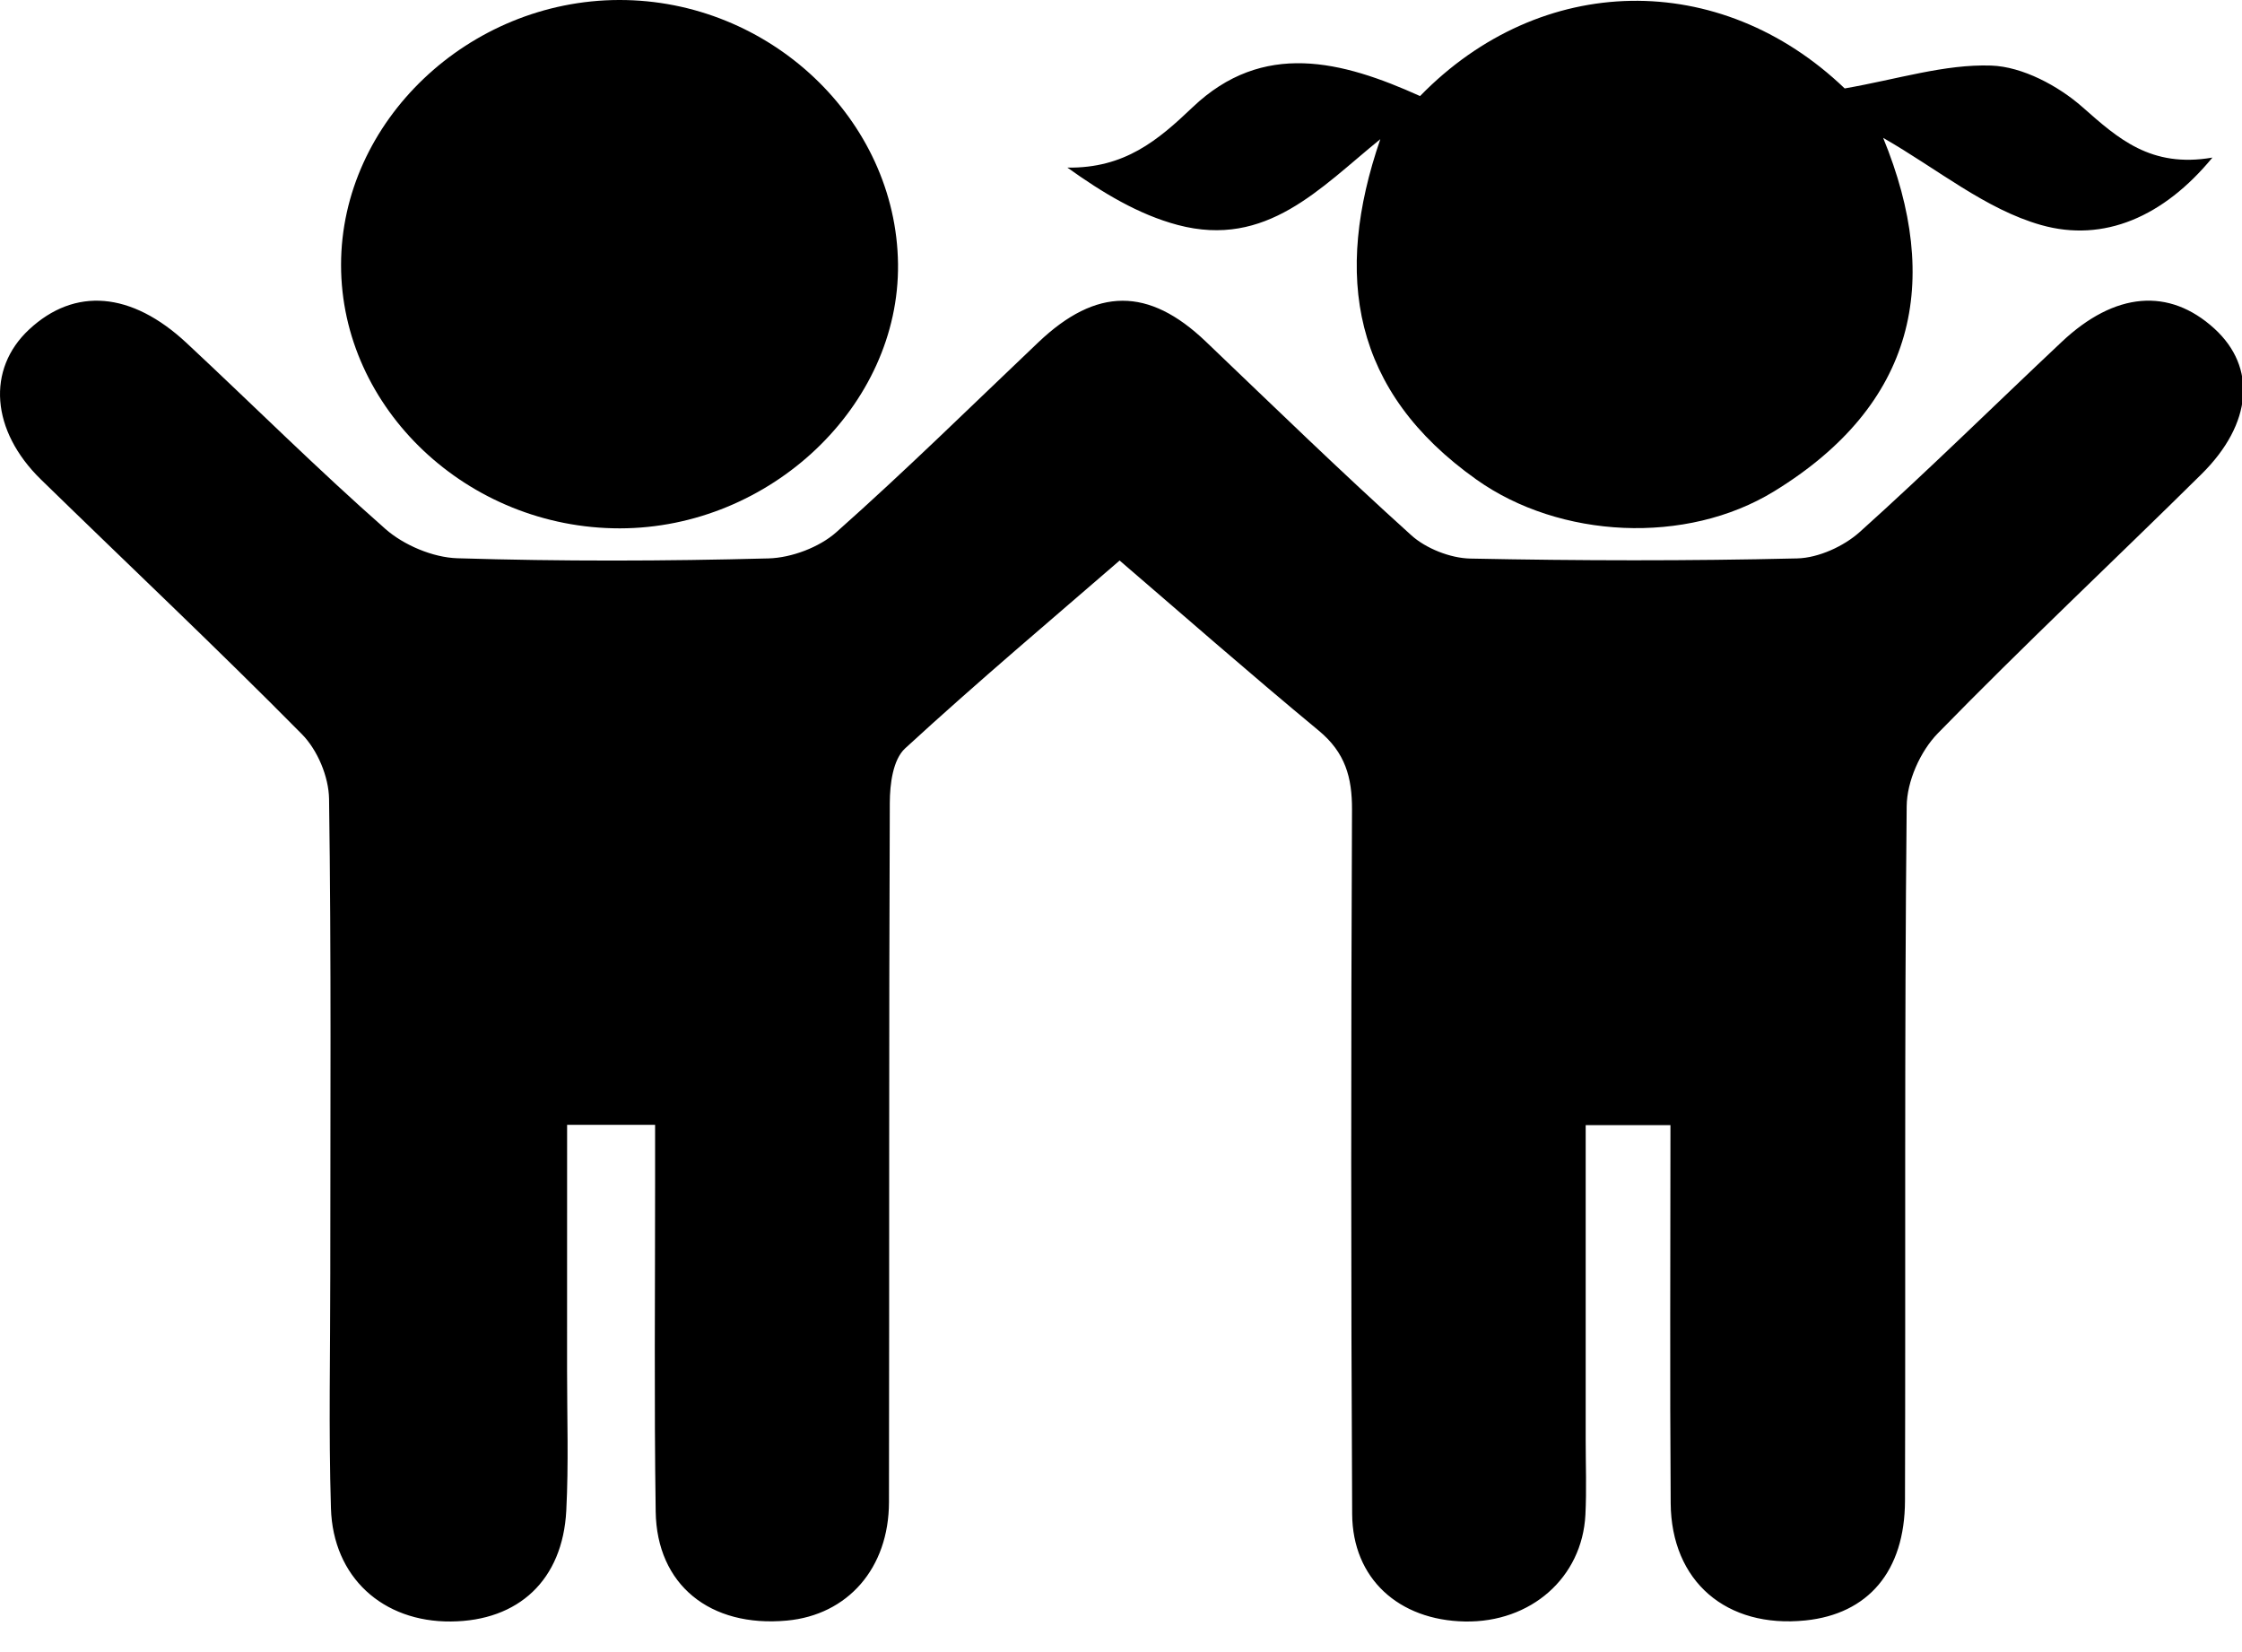 <?xml version="1.0" encoding="UTF-8"?>
<svg width="57px" height="42px" viewBox="0 0 57 42" version="1.1" xmlns="http://www.w3.org/2000/svg" xmlns:xlink="http://www.w3.org/1999/xlink">
    <!-- Generator: Sketch 49.3 (51167) - http://www.bohemiancoding.com/sketch -->
    <title>kids</title>
    <desc>Created with Sketch.</desc>
    <defs></defs>
    <g id="kids">
        <path d="M28.465,14.25 C26.806,15.688 24.869,17.318 23.012,19.025 C22.699,19.313 22.624,19.937 22.622,20.407 C22.597,26.334 22.612,32.262 22.601,38.189 C22.598,39.87 21.55,41.057 20.004,41.199 C18.052,41.379 16.697,40.291 16.67,38.427 C16.629,35.633 16.656,32.838 16.655,30.044 C16.654,29.588 16.655,29.133 16.655,28.595 L14.418,28.595 C14.418,30.718 14.419,32.782 14.417,34.846 C14.417,36.032 14.458,37.22 14.397,38.402 C14.306,40.166 13.185,41.208 11.465,41.222 C9.733,41.237 8.467,40.099 8.414,38.346 C8.353,36.358 8.398,34.367 8.397,32.377 C8.397,28.355 8.424,24.332 8.366,20.311 C8.358,19.751 8.076,19.07 7.674,18.663 C5.506,16.469 3.254,14.349 1.043,12.192 C-0.231,10.95 -0.344,9.386 0.739,8.377 C1.897,7.298 3.337,7.409 4.743,8.719 C6.431,10.293 8.065,11.922 9.799,13.448 C10.263,13.856 11.003,14.173 11.628,14.192 C14.263,14.273 16.903,14.266 19.538,14.196 C20.126,14.18 20.833,13.911 21.261,13.531 C23.021,11.969 24.696,10.32 26.4,8.701 C27.876,7.298 29.204,7.296 30.655,8.682 C32.386,10.336 34.102,12.004 35.882,13.609 C36.253,13.943 36.87,14.189 37.379,14.2 C40.149,14.256 42.922,14.262 45.692,14.196 C46.234,14.183 46.88,13.886 47.282,13.524 C49.033,11.952 50.705,10.301 52.418,8.69 C53.77,7.418 55.146,7.306 56.296,8.352 C57.374,9.334 57.272,10.767 55.969,12.055 C53.742,14.256 51.453,16.401 49.27,18.639 C48.816,19.103 48.481,19.867 48.475,20.496 C48.415,26.381 48.449,32.266 48.432,38.152 C48.427,39.949 47.493,41.031 45.903,41.195 C43.892,41.402 42.489,40.206 42.475,38.211 C42.452,35.04 42.469,31.87 42.469,28.604 L40.314,28.604 C40.314,31.294 40.314,33.949 40.314,36.604 C40.314,37.239 40.339,37.875 40.307,38.509 C40.225,40.109 38.919,41.253 37.241,41.222 C35.563,41.19 34.386,40.135 34.377,38.488 C34.345,32.518 34.347,26.548 34.373,20.579 C34.376,19.764 34.202,19.132 33.528,18.575 C31.745,17.099 30.007,15.573 28.465,14.25" id="Fill-1"></path>
        <path d="M35.093,3.538 C33.556,4.784 32.2,6.316 29.946,5.72 C28.945,5.455 28.03,4.899 27.137,4.261 C28.592,4.282 29.439,3.567 30.319,2.728 C32.11,1.022 34.12,1.546 36.103,2.442 C39.175,-0.712 43.723,-0.794 46.899,2.248 C48.24,2.015 49.44,1.627 50.624,1.667 C51.419,1.694 52.331,2.183 52.941,2.72 C53.85,3.522 54.682,4.276 56.248,4.006 C55.01,5.511 53.486,6.171 51.894,5.721 C50.482,5.322 49.266,4.301 47.877,3.505 C49.379,7.165 48.701,10.284 45.107,12.489 C42.868,13.864 39.653,13.693 37.54,12.194 C34.374,9.95 33.9,7.002 35.093,3.538" id="Fill-4"></path>
        <path d="M15.739,-9.99999999e-05 C19.567,-0.008 22.788,3.042 22.831,6.712 C22.872,10.31 19.588,13.429 15.758,13.432 C11.893,13.434 8.669,10.388 8.671,6.733 C8.672,3.09 11.909,0.008 15.739,-9.99999999e-05" id="Fill-6"></path>
    </g>
</svg>